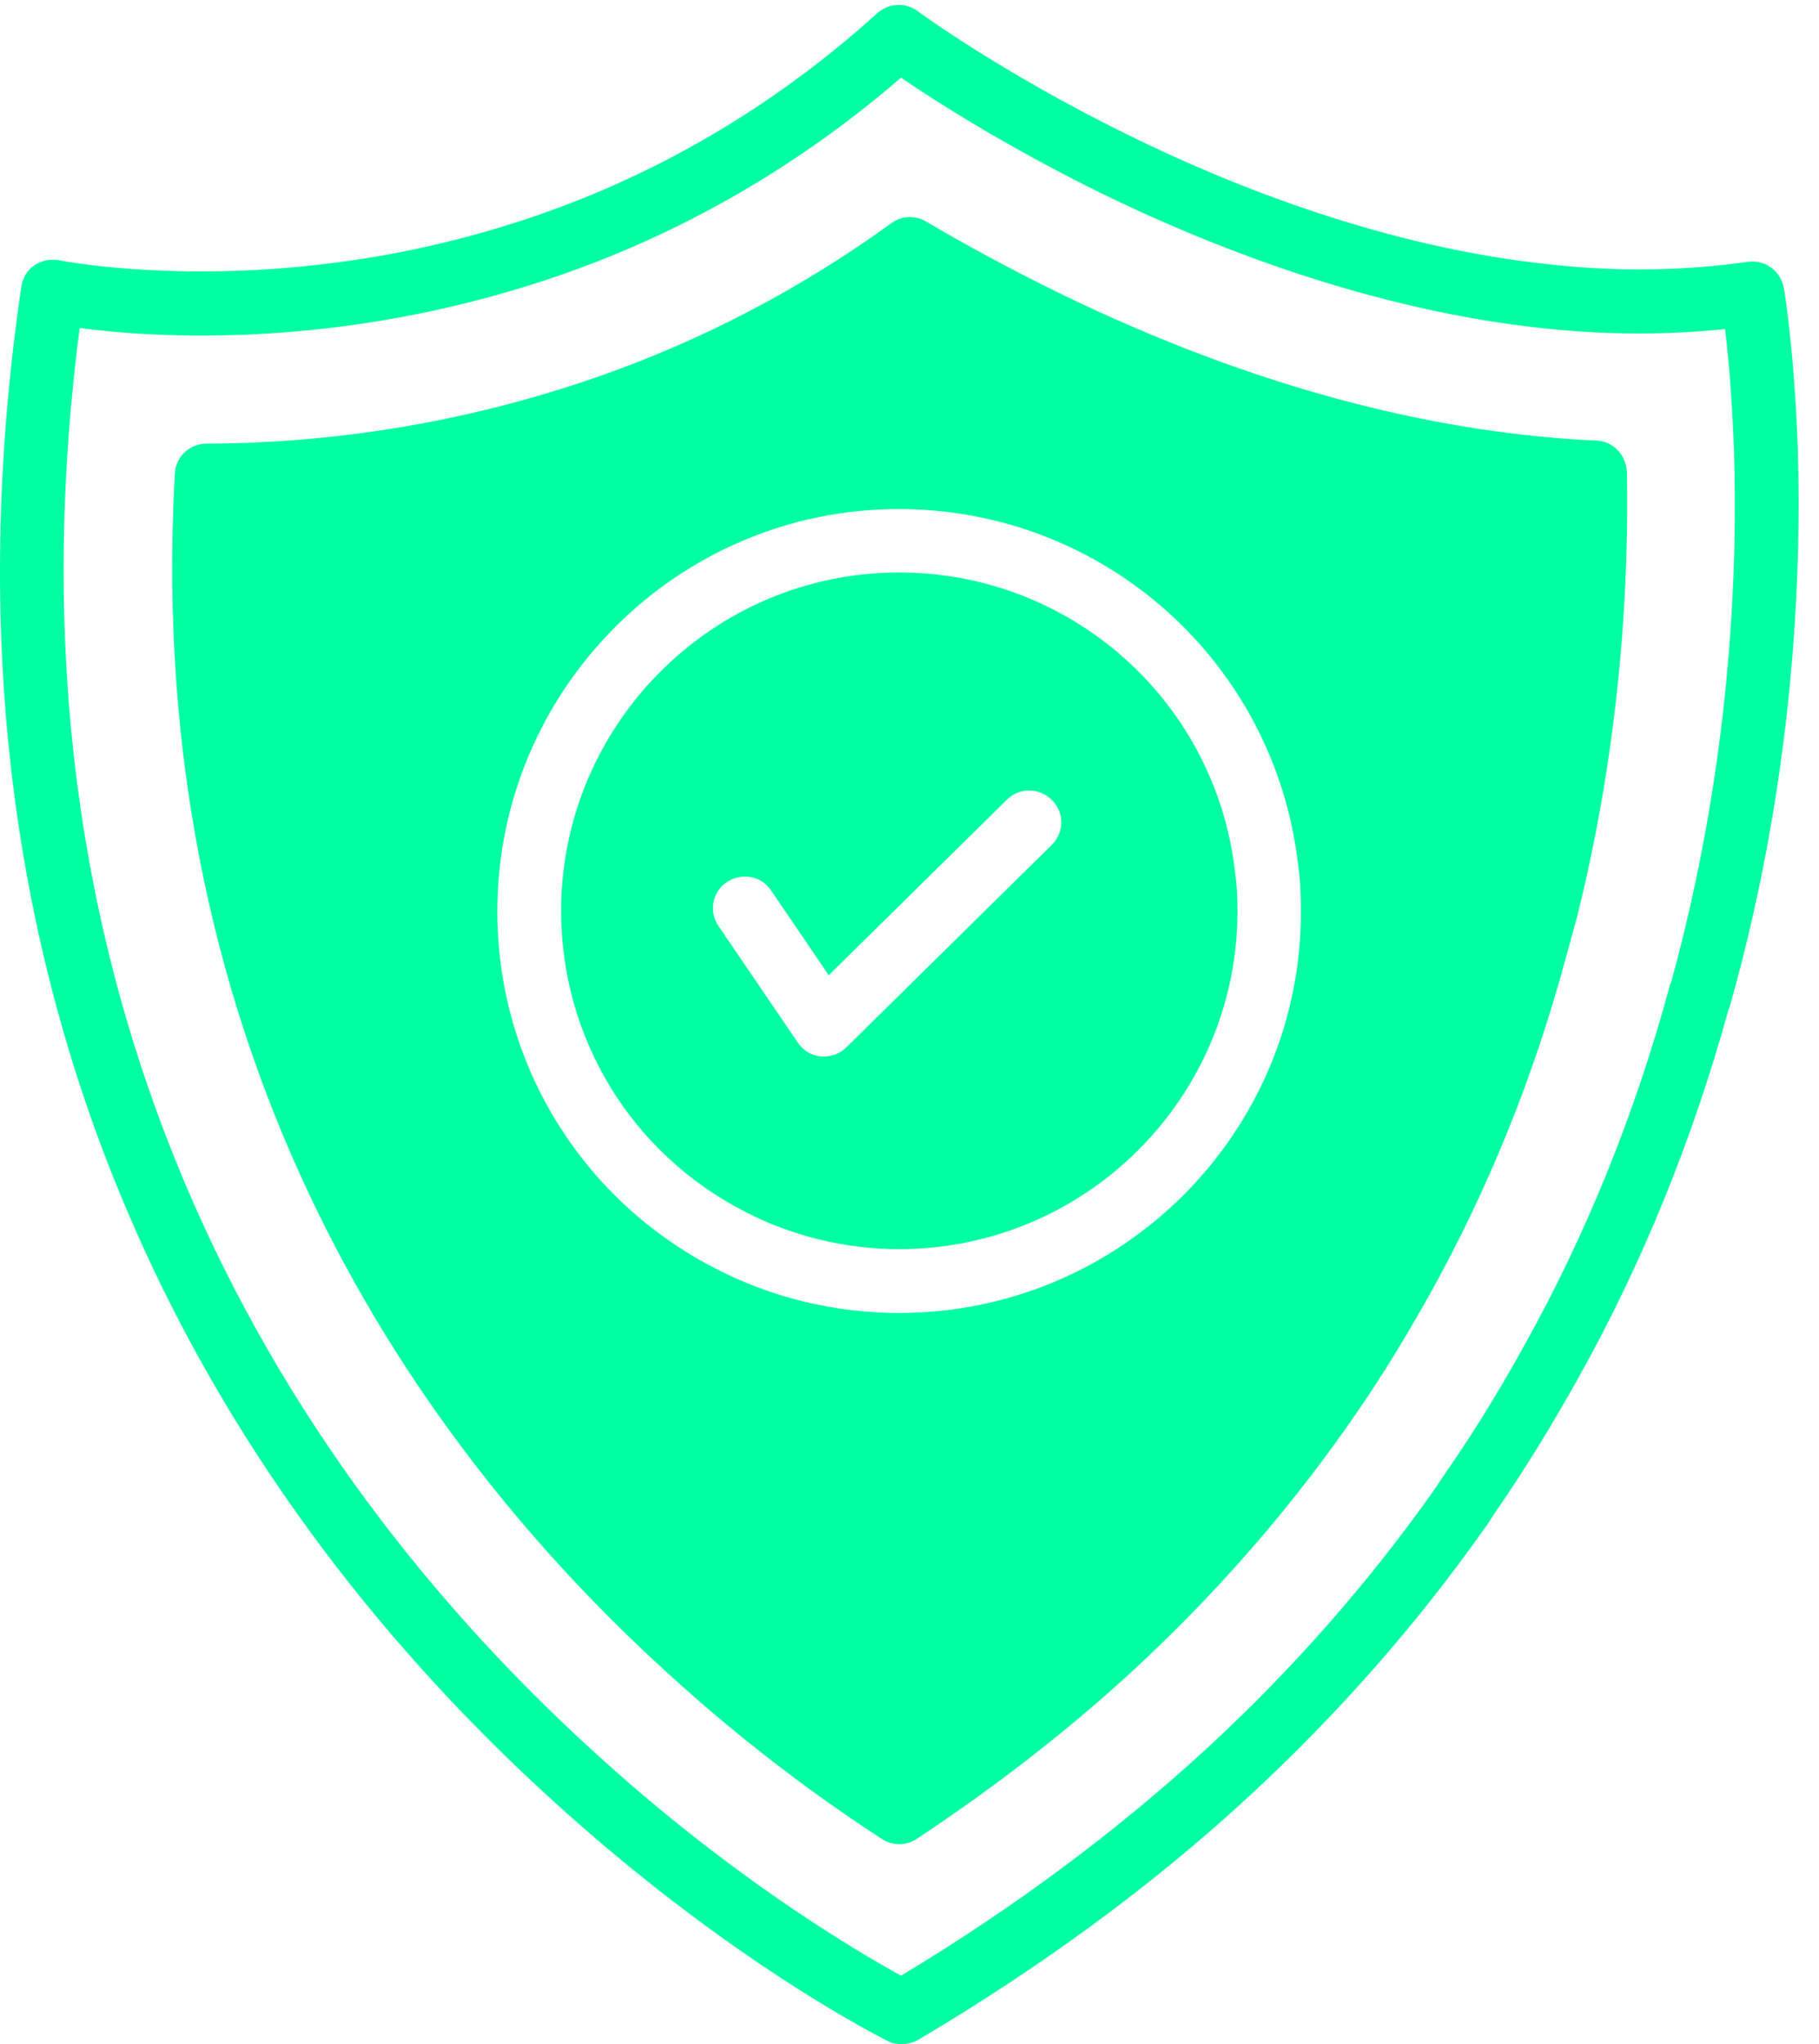 <svg width="73" height="82" viewBox="0 0 73 82" fill="none" xmlns="http://www.w3.org/2000/svg">
<path d="M72.15 18.014C72.01 14.041 71.607 11.651 71.591 11.558C71.467 10.875 70.846 10.41 70.148 10.503C67.634 10.86 65.027 10.906 62.388 10.627C55.653 9.96 49.368 7.43 45.271 5.412C40.211 2.929 36.859 0.477 36.828 0.446C36.331 0.089 35.664 0.12 35.214 0.524C30.729 4.574 25.592 7.477 19.959 9.153C10.368 12.039 2.453 10.456 2.375 10.441C2.034 10.379 1.677 10.441 1.382 10.643C1.087 10.844 0.901 11.155 0.854 11.512C-3.553 41.557 9.933 61.034 22.023 72.083C29.224 78.679 35.385 81.752 35.633 81.876C35.804 81.969 36.006 82 36.192 82C36.409 82 36.642 81.938 36.844 81.829C41.779 78.912 46.248 75.637 50.097 72.083C53.651 68.809 56.848 65.177 59.564 61.328C59.719 61.127 59.874 60.878 59.967 60.723C61.131 59.047 62.233 57.262 63.35 55.26C65.911 50.682 67.929 45.716 69.372 40.486C69.403 40.424 69.434 40.346 69.45 40.269C71.979 31.268 72.305 23.198 72.15 18.014ZM67.075 39.369C67.044 39.446 67.013 39.508 66.998 39.586C65.616 44.692 63.645 49.549 61.147 54.019C60.076 55.959 59.005 57.666 57.857 59.311C57.764 59.466 57.639 59.637 57.515 59.823C54.877 63.548 51.804 67.04 48.374 70.19C44.805 73.465 40.708 76.522 36.161 79.253C34.469 78.322 29.394 75.373 23.745 70.19C12.292 59.73 -0.48 41.371 3.198 13.157C5.976 13.529 12.727 13.995 20.672 11.62C26.368 9.929 31.567 7.073 36.161 3.116C37.495 4.031 40.335 5.847 44.138 7.725C48.421 9.82 55.017 12.474 62.124 13.188C64.53 13.436 66.904 13.436 69.232 13.203C69.356 14.243 69.512 15.934 69.589 18.107C69.745 23.058 69.434 30.771 67.075 39.369Z" fill="#00FFA3"/>
<path d="M36.083 22.965C28.603 22.965 22.519 29.064 22.519 36.544C22.519 41.65 25.344 46.275 29.891 48.603C31.769 49.58 33.91 50.108 36.083 50.108C43.579 50.108 49.663 44.025 49.663 36.544C49.663 35.955 49.632 35.473 49.569 35.023C48.809 28.148 43.005 22.965 36.083 22.965ZM42.213 33.89L33.972 42.007C33.74 42.24 33.414 42.38 33.072 42.38C33.026 42.38 32.995 42.38 32.948 42.38C32.576 42.348 32.234 42.147 32.017 41.821L28.836 37.15C28.432 36.56 28.587 35.768 29.177 35.38C29.767 34.992 30.558 35.132 30.946 35.722L33.259 39.12L40.413 32.075C40.91 31.578 41.717 31.594 42.213 32.09C42.725 32.587 42.71 33.394 42.213 33.89Z" fill="#00FFA3"/>
<path d="M64.049 17.673C63.257 17.642 62.481 17.58 61.706 17.502C55.482 16.881 48.918 14.91 42.229 11.62C40.537 10.782 38.83 9.867 37.169 8.889C36.735 8.625 36.176 8.656 35.773 8.951C31.552 12.008 26.896 14.305 21.93 15.78C17.522 17.099 12.928 17.782 8.288 17.797C7.605 17.797 7.047 18.325 7.016 19.008C5.696 42.628 16.979 58.163 26.694 67.024C30.124 70.174 33.321 72.425 35.4 73.775C35.618 73.915 35.85 73.977 36.099 73.977C36.347 73.977 36.595 73.899 36.797 73.76C39.963 71.664 42.881 69.399 45.457 67.024C48.654 64.076 51.525 60.816 53.992 57.325L54.349 56.812C55.389 55.323 56.367 53.724 57.376 51.924C59.688 47.78 61.535 43.249 62.823 38.484L63.304 36.73C65.104 29.483 65.368 23.058 65.29 18.93C65.259 18.247 64.732 17.688 64.049 17.673ZM36.083 52.669C33.491 52.669 30.946 52.048 28.712 50.884C23.326 48.122 19.959 42.628 19.959 36.56C19.959 27.667 27.191 20.42 36.068 20.42C44.293 20.42 51.183 26.565 52.099 34.728C52.177 35.256 52.208 35.846 52.208 36.56C52.223 45.437 44.991 52.669 36.083 52.669Z" fill="#00FFA3"/>
</svg>
